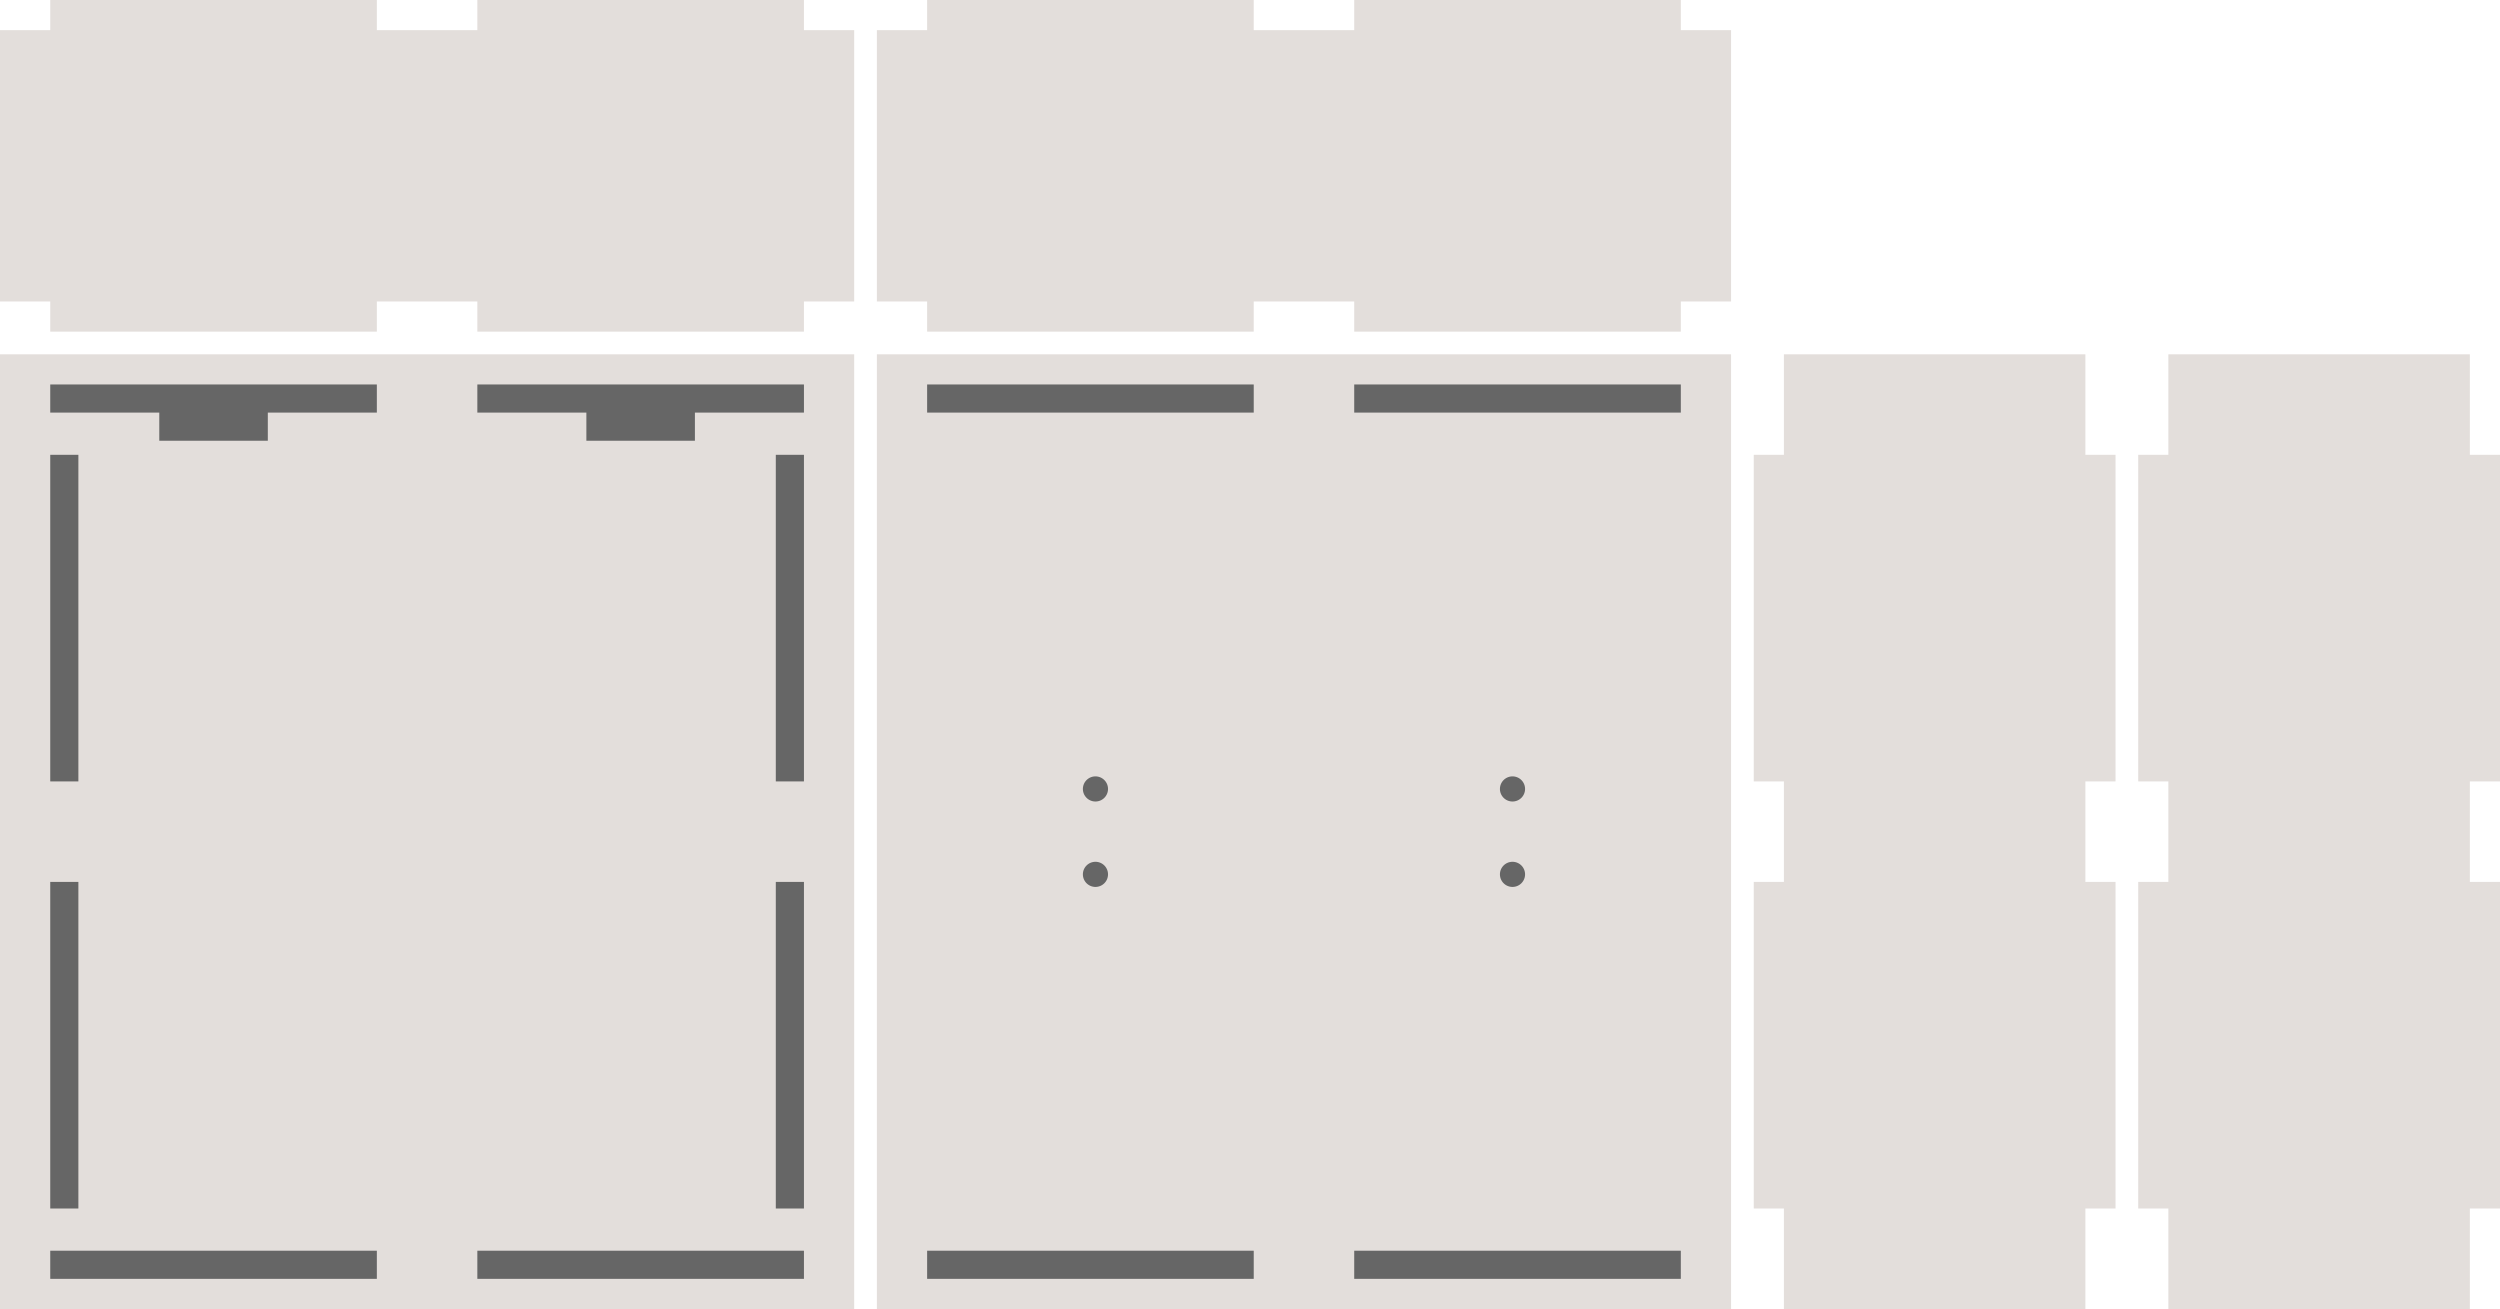 <?xml version="1.0" encoding="UTF-8" standalone="no"?>
<!-- Created with Inkscape (http://www.inkscape.org/) -->

<svg
   xmlns:dc="http://purl.org/dc/elements/1.1/"
   xmlns:cc="http://creativecommons.org/ns#"
   xmlns:rdf="http://www.w3.org/1999/02/22-rdf-syntax-ns#"
   xmlns:svg="http://www.w3.org/2000/svg"
   xmlns="http://www.w3.org/2000/svg"
   xmlns:sodipodi="http://sodipodi.sourceforge.net/DTD/sodipodi-0.dtd"
   xmlns:inkscape="http://www.inkscape.org/namespaces/inkscape"
   width="248.774mm"
   height="130.258mm"
   viewBox="0 0 881.483 461.544"
   id="svg2"
   version="1.1"
   inkscape:version="0.91 r13725"
   sodipodi:docname="3mm-parts.svg">
  <defs
     id="defs4" />
  <sodipodi:namedview
     id="base"
     pagecolor="#ffffff"
     bordercolor="#666666"
     borderopacity="1.0"
     inkscape:pageopacity="0.0"
     inkscape:pageshadow="2"
     inkscape:zoom="0.7"
     inkscape:cx="445.72953"
     inkscape:cy="286.19633"
     inkscape:document-units="px"
     inkscape:current-layer="layer1"
     showgrid="false"
     inkscape:window-width="1314"
     inkscape:window-height="744"
     inkscape:window-x="52"
     inkscape:window-y="24"
     inkscape:window-maximized="1" />
  <g
     inkscape:label="Layer 1"
     inkscape:groupmode="layer"
     id="layer1"
     transform="translate(0,-590.818)">
    <rect
       style="fill:#e3dedb;fill-opacity:1;stroke:none;stroke-width:0.1;stroke-miterlimit:4;stroke-dasharray:none;stroke-opacity:1"
       id="rect5109"
       width="301.181"
       height="336.614"
       x="0"
       y="715.748" />
    <path
       inkscape:connector-curvature="0"
       style="fill:#666666;fill-opacity:1;stroke:none;stroke-width:0.1;stroke-miterlimit:4;stroke-dasharray:none;stroke-opacity:1"
       d="m 17.717,726.379 0,9.92 38.445,0 0,9.922 38.268,0 0,-9.922 38.445,0 0,-9.92 -115.158,0 z"
       id="rect5111" />
    <path
       inkscape:connector-curvature="0"
       style="fill:#666666;fill-opacity:1;stroke:none;stroke-width:0.1;stroke-miterlimit:4;stroke-dasharray:none;stroke-opacity:1"
       d="m 168.307,726.379 0,9.92 38.445,0 0,9.922 38.268,0 0,-9.922 38.445,0 0,-9.92 -115.158,0 z"
       id="rect5113" />
    <rect
       transform="scale(-1,-1)"
       y="-1041.732"
       x="-132.874"
       height="9.921"
       width="115.157"
       id="rect5115"
       style="fill:#666666;fill-opacity:1;stroke:none;stroke-width:0.1;stroke-miterlimit:4;stroke-dasharray:none;stroke-opacity:1" />
    <rect
       style="fill:#666666;fill-opacity:1;stroke:none;stroke-width:0.1;stroke-miterlimit:4;stroke-dasharray:none;stroke-opacity:1"
       id="rect5117"
       width="115.157"
       height="9.921"
       x="-283.465"
       y="-1041.732"
       transform="scale(-1,-1)" />
    <rect
       style="fill:#666666;fill-opacity:1;stroke:none;stroke-width:0.1;stroke-miterlimit:4;stroke-dasharray:none;stroke-opacity:1"
       id="rect5133"
       width="115.157"
       height="9.921"
       x="-1016.929"
       y="17.717"
       transform="matrix(0,-1,1,0,0,0)" />
    <rect
       transform="matrix(0,-1,1,0,0,0)"
       y="17.717"
       x="-866.339"
       height="9.921"
       width="115.157"
       id="rect5135"
       style="fill:#666666;fill-opacity:1;stroke:none;stroke-width:0.1;stroke-miterlimit:4;stroke-dasharray:none;stroke-opacity:1" />
    <rect
       transform="matrix(0,-1,1,0,0,0)"
       y="273.543"
       x="-1016.929"
       height="9.921"
       width="115.157"
       id="rect5139"
       style="fill:#666666;fill-opacity:1;stroke:none;stroke-width:0.1;stroke-miterlimit:4;stroke-dasharray:none;stroke-opacity:1" />
    <rect
       style="fill:#666666;fill-opacity:1;stroke:none;stroke-width:0.1;stroke-miterlimit:4;stroke-dasharray:none;stroke-opacity:1"
       id="rect5141"
       width="115.157"
       height="9.921"
       x="-866.339"
       y="273.543"
       transform="matrix(0,-1,1,0,0,0)" />
    <path
       id="path5195"
       d="m 17.717,590.818 0,10.629 -17.717,0 0,95.67 17.717,0 0,10.631 115.158,0 0,-10.631 35.434,0 0,10.631 115.156,0 0,-10.631 17.717,0 0,-95.67 -17.717,0 0,-10.629 -115.156,0 0,10.629 -35.434,0 0,-10.629 -115.158,0 z"
       style="fill:#e3dedb;fill-opacity:1;stroke:none;stroke-width:0.1;stroke-miterlimit:4;stroke-dasharray:none;stroke-opacity:1"
       inkscape:connector-curvature="0" />
    <rect
       y="715.748"
       x="309.181"
       height="336.614"
       width="301.181"
       id="rect4136"
       style="fill:#e3dedb;fill-opacity:1;stroke:none;stroke-width:0.1;stroke-miterlimit:4;stroke-dasharray:none;stroke-opacity:1" />
    <rect
       transform="scale(-1,-1)"
       y="-736.299"
       x="-442.055"
       height="9.921"
       width="115.157"
       id="rect4236"
       style="fill:#666666;fill-opacity:1;stroke:none;stroke-width:0.1;stroke-miterlimit:4;stroke-dasharray:none;stroke-opacity:1" />
    <rect
       style="fill:#666666;fill-opacity:1;stroke:none;stroke-width:0.1;stroke-miterlimit:4;stroke-dasharray:none;stroke-opacity:1"
       id="rect5101"
       width="115.157"
       height="9.921"
       x="-592.646"
       y="-736.299"
       transform="scale(-1,-1)" />
    <rect
       style="fill:#666666;fill-opacity:1;stroke:none;stroke-width:0.1;stroke-miterlimit:4;stroke-dasharray:none;stroke-opacity:1"
       id="rect5105"
       width="115.157"
       height="9.921"
       x="-442.055"
       y="-1041.732"
       transform="scale(-1,-1)" />
    <rect
       transform="scale(-1,-1)"
       y="-1041.732"
       x="-592.646"
       height="9.921"
       width="115.157"
       id="rect5107"
       style="fill:#666666;fill-opacity:1;stroke:none;stroke-width:0.1;stroke-miterlimit:4;stroke-dasharray:none;stroke-opacity:1" />
    <path
       style="fill:#e3dedb;fill-opacity:1;stroke:none;stroke-width:0.1;stroke-miterlimit:4;stroke-dasharray:none;stroke-opacity:1"
       d="m 326.898,590.818 0,10.629 -17.717,0 0,95.67 17.717,0 0,10.631 115.158,0 0,-10.631 35.434,0 0,10.631 115.156,0 0,-10.631 17.717,0 0,-95.67 -17.717,0 0,-10.629 -115.156,0 0,10.629 -35.434,0 0,-10.629 -115.158,0 z"
       id="rect5143"
       inkscape:connector-curvature="0" />
    <path
       style="fill:#e3dedb;fill-opacity:1;stroke:none;stroke-width:0.1;stroke-miterlimit:4;stroke-dasharray:none;stroke-opacity:1"
       d="m 628.993,715.748 0,35.434 -10.631,0 0,115.156 10.631,0 0,35.434 -10.631,0 0,115.158 10.631,0 0,35.432 106.299,0 0,-35.432 10.631,0 0,-115.158 -10.631,0 0,-35.434 10.631,0 0,-115.156 -10.631,0 0,-35.434 -106.299,0 z"
       id="rect5171"
       inkscape:connector-curvature="0" />
    <path
       inkscape:connector-curvature="0"
       id="path5197"
       d="m 764.554,715.748 0,35.434 -10.631,0 0,115.156 10.631,0 0,35.434 -10.631,0 0,115.158 10.631,0 0,35.432 106.299,0 0,-35.432 10.631,0 0,-115.158 -10.631,0 0,-35.434 10.631,0 0,-115.156 -10.631,0 0,-35.434 -106.299,0 z"
       style="fill:#e3dedb;fill-opacity:1;stroke:none;stroke-width:0.1;stroke-miterlimit:4;stroke-dasharray:none;stroke-opacity:1" />
    <g
       id="g5255"
       transform="translate(309.264,-99.719)"
       style="fill:#666666">
      <path
         style="fill:#666666;fill-opacity:1;stroke:none;stroke-width:0.1;stroke-miterlimit:4;stroke-dasharray:none;stroke-opacity:1"
         d="m 81.414,998.832 a 4.429,4.429 0 0 1 -4.429,4.429 4.429,4.429 0 0 1 -4.429,-4.429 4.429,4.429 0 0 1 4.429,-4.429 4.429,4.429 0 0 1 4.429,4.429 z"
         id="path5251"
         inkscape:connector-curvature="0" />
      <path
         inkscape:connector-curvature="0"
         id="path5253"
         d="m 81.414,968.715 a 4.429,4.429 0 0 1 -4.429,4.429 4.429,4.429 0 0 1 -4.429,-4.429 4.429,4.429 0 0 1 4.429,-4.429 4.429,4.429 0 0 1 4.429,4.429 z"
         style="fill:#666666;fill-opacity:1;stroke:none;stroke-width:0.1;stroke-miterlimit:4;stroke-dasharray:none;stroke-opacity:1" />
    </g>
    <g
       transform="translate(456.312,-99.719)"
       id="g5259"
       style="fill:#666666">
      <path
         inkscape:connector-curvature="0"
         id="path5261"
         d="m 81.414,998.832 a 4.429,4.429 0 0 1 -4.429,4.429 4.429,4.429 0 0 1 -4.429,-4.429 4.429,4.429 0 0 1 4.429,-4.429 4.429,4.429 0 0 1 4.429,4.429 z"
         style="fill:#666666;fill-opacity:1;stroke:none;stroke-width:0.1;stroke-miterlimit:4;stroke-dasharray:none;stroke-opacity:1" />
      <path
         style="fill:#666666;fill-opacity:1;stroke:none;stroke-width:0.1;stroke-miterlimit:4;stroke-dasharray:none;stroke-opacity:1"
         d="m 81.414,968.715 a 4.429,4.429 0 0 1 -4.429,4.429 4.429,4.429 0 0 1 -4.429,-4.429 4.429,4.429 0 0 1 4.429,-4.429 4.429,4.429 0 0 1 4.429,4.429 z"
         id="path5263"
         inkscape:connector-curvature="0" />
    </g>
  </g>
</svg>
